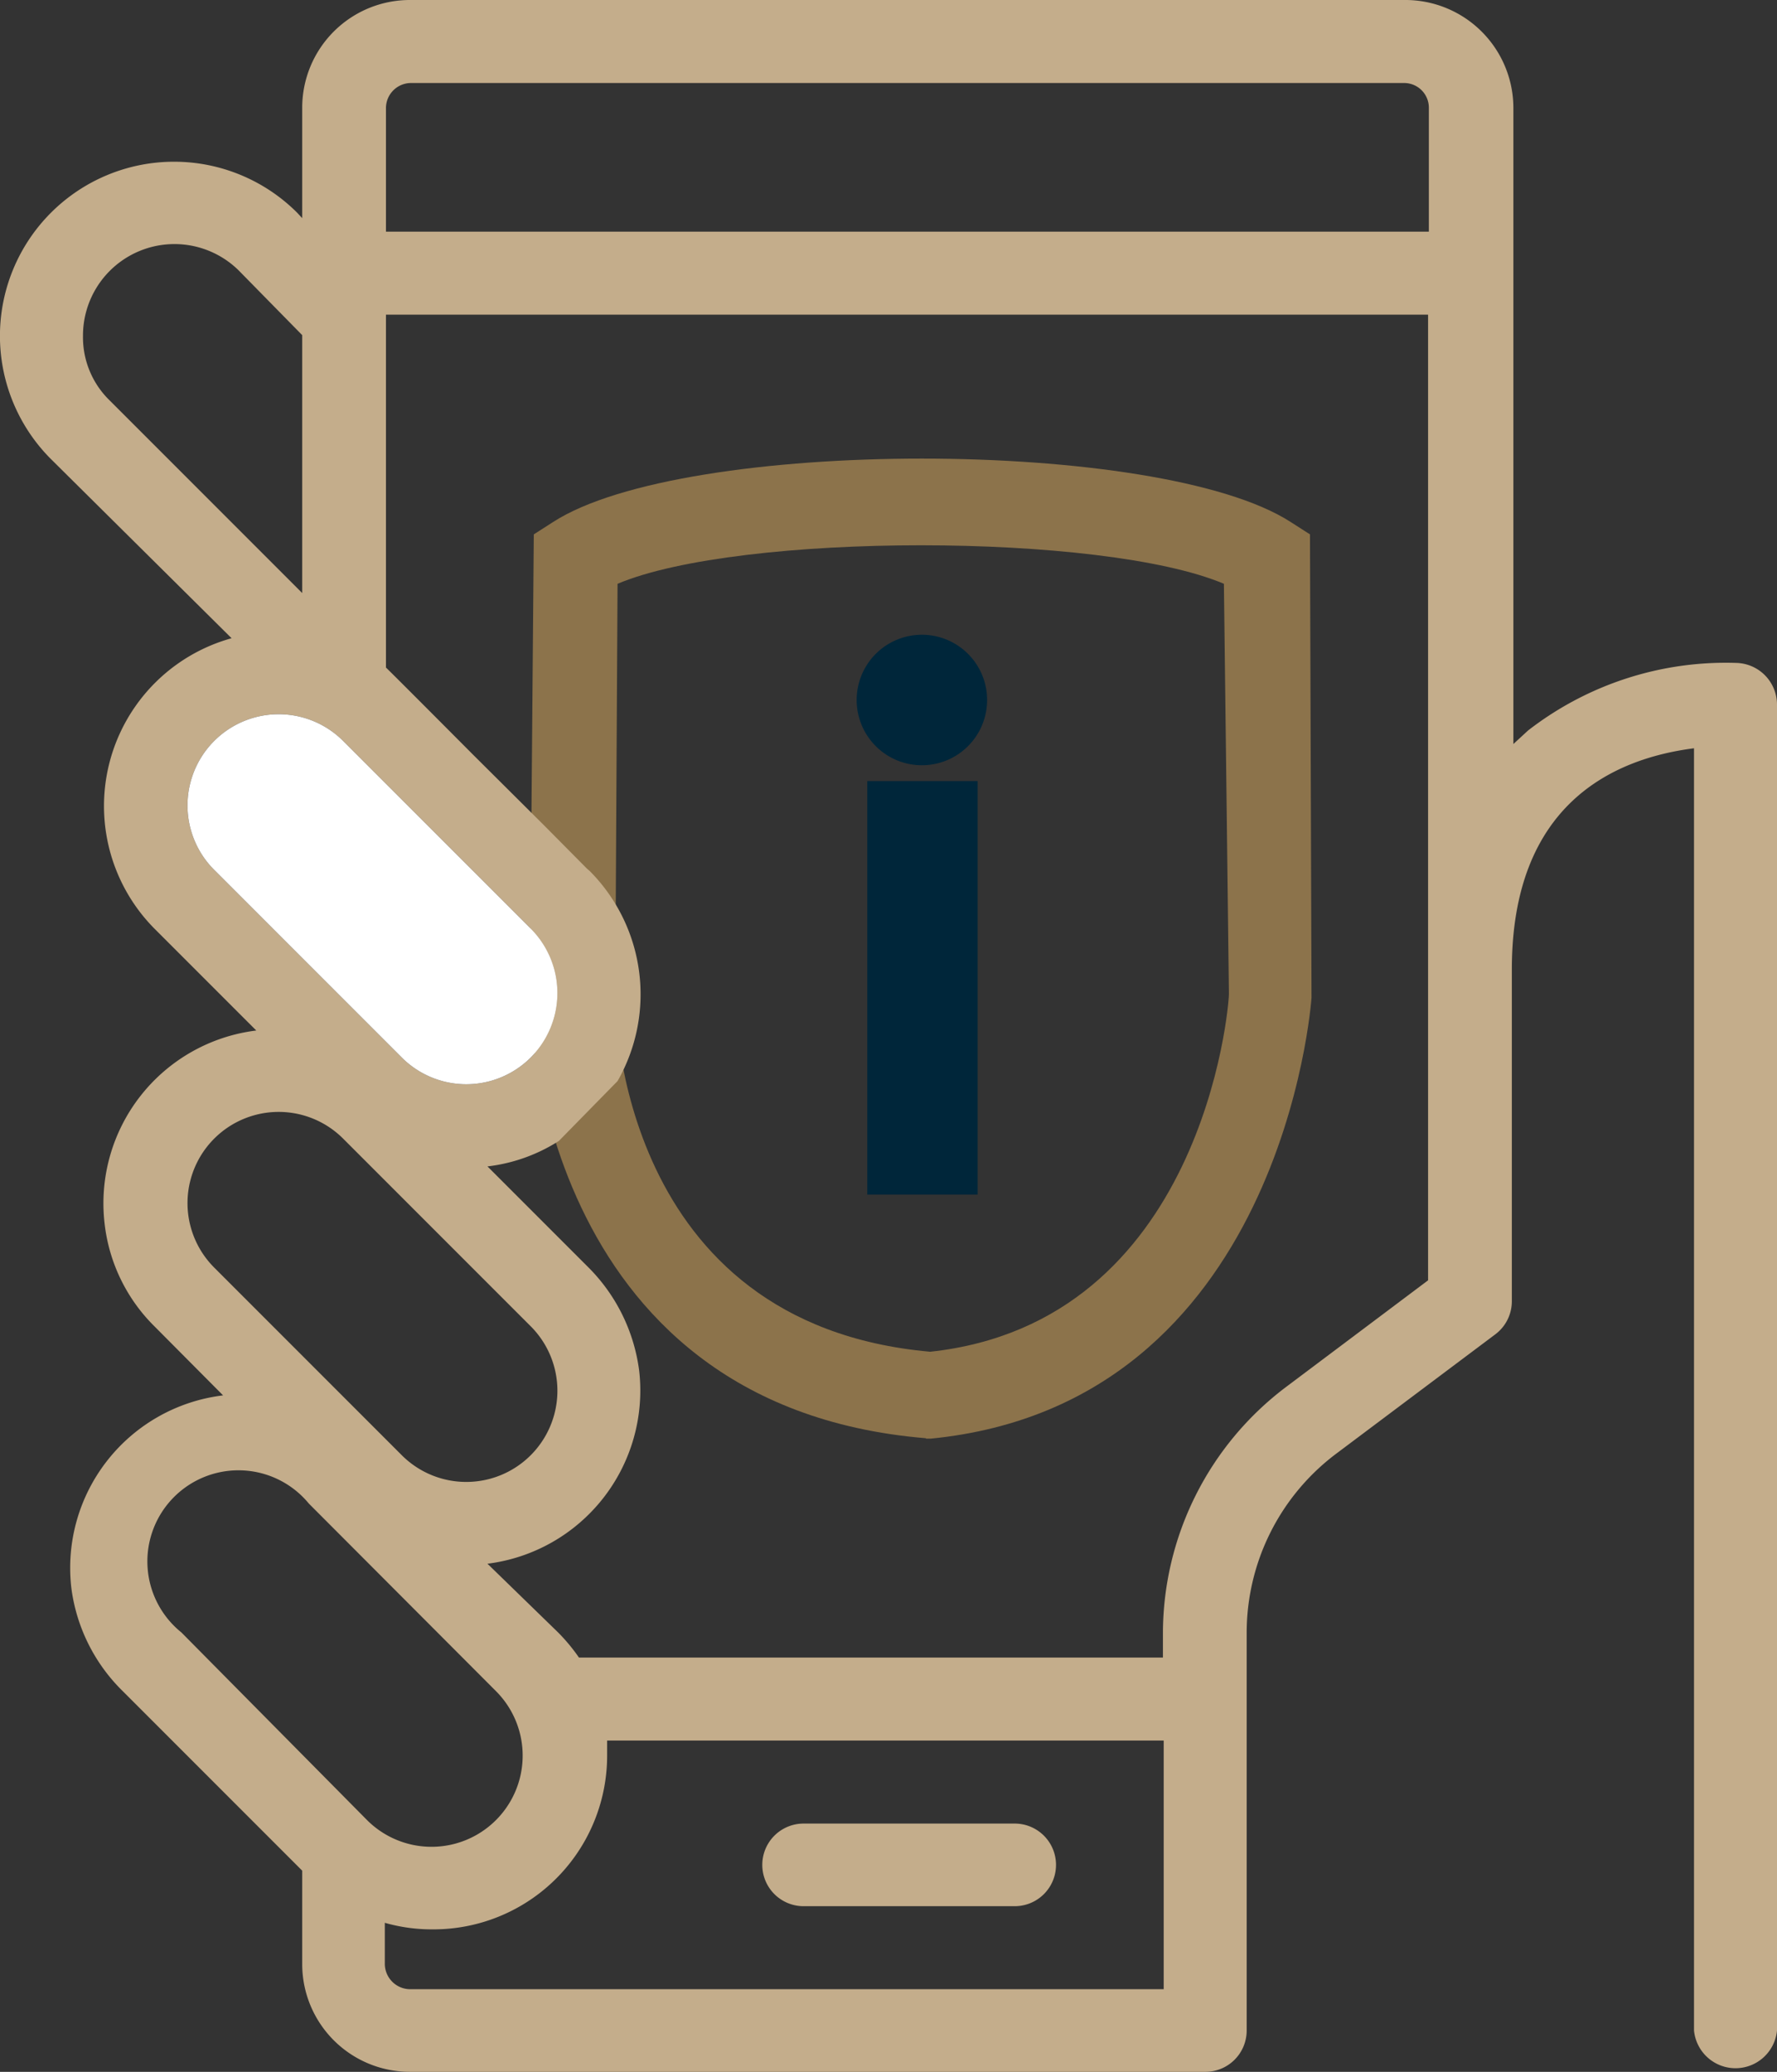 <svg xmlns="http://www.w3.org/2000/svg" viewBox="0 0 46.04 53.66"><rect x="0" y="0" width="46.04" height="53.66" fill="#333333" stroke="none"/><defs><style>.ac0ab7f2-3ca6-4498-9c1d-af1c4303c393{fill:#8c734b;}.b43dc7be-479c-4f68-9216-56b1a72a6725{fill:#00263a;}.f3aa3afa-18a4-4ec1-92eb-bee9eefb75c5{fill:none;}.a593fe7b-a1bf-4dde-937b-527e5e2cf728{fill:#c4ad8b;}.eed44527-d373-4421-8382-71ebb5f88d25{fill:#fff;}</style></defs><g id="a1aad41e-01d7-4b59-b8bc-b68b53fa15eb" data-name="Layer 2"><g id="bc3f935c-9910-40c1-a572-9906490d3581" data-name="Layer 1"><path class="ac0ab7f2-3ca6-4498-9c1d-af1c4303c393" d="M33.94,13.84l-.5-.32c-3.39-2.19-15.72-2.19-19.11,0l-.5.32-.1,12c0,.1.12,10.57,10.26,11.41l0-.34h0l0,.35h.13c9.1-.9,9.85-11.29,9.86-11.42Zm-2.1,11.9c0,.35-.68,8.51-7.74,9.27-8.07-.72-8.16-8.84-8.16-9.19L16,15.12c3.16-1.33,12.56-1.33,15.71,0Z"/><rect class="b43dc7be-479c-4f68-9216-56b1a72a6725" x="22.47" y="20.23" width="2.86" height="10.71"/><path class="b43dc7be-479c-4f68-9216-56b1a72a6725" d="M22.2,18a1.69,1.69,0,1,0,3.37,0,1.69,1.69,0,0,0-3.37,0Z"/><path class="f3aa3afa-18a4-4ec1-92eb-bee9eefb75c5" d="M12.89,43.8,8,38.94A2.36,2.36,0,1,0,4.7,42.28l4.85,4.86A2.36,2.36,0,0,0,12.89,43.8Z"/><path class="f3aa3afa-18a4-4ec1-92eb-bee9eefb75c5" d="M37,2.79a.64.64,0,0,0-.64-.64H10.62a.65.65,0,0,0-.65.64V6H37Z"/><path class="f3aa3afa-18a4-4ec1-92eb-bee9eefb75c5" d="M15.73,45.47A4.5,4.5,0,0,1,11.22,50,4.43,4.43,0,0,1,10,49.8v1.07a.66.66,0,0,0,.65.65H30.15V45.08H15.71C15.72,45.21,15.73,45.34,15.73,45.47Zm5.09,1.76h5.47a1.07,1.07,0,1,1,0,2.14H20.82a1.07,1.07,0,1,1,0-2.14Z"/><path class="f3aa3afa-18a4-4ec1-92eb-bee9eefb75c5" d="M7.83,8.68,6.18,7a2.37,2.37,0,0,0-4,1.67,2.28,2.28,0,0,0,.69,1.67l5,5Z"/><path class="a593fe7b-a1bf-4dde-937b-527e5e2cf728" d="M20.82,49.37h5.47a1.07,1.07,0,1,0,0-2.14H20.82a1.07,1.07,0,1,0,0,2.14Z"/><path class="a593fe7b-a1bf-4dde-937b-527e5e2cf728" d="M45,17.17a8.36,8.36,0,0,0-5.41,1.75l-.38.35V2.79A2.8,2.8,0,0,0,36.38,0H10.62A2.79,2.79,0,0,0,7.83,2.79V5.65L7.7,5.51a4.51,4.51,0,0,0-6.38,6.38L6,16.53A4.51,4.51,0,0,0,4,24.05l2.64,2.64a4.51,4.51,0,0,0-3.93,5A4.44,4.44,0,0,0,4,34.35l1.78,1.79a4.5,4.5,0,0,0-3.93,5A4.56,4.56,0,0,0,3.18,43.8l4.65,4.65v2.42a2.79,2.79,0,0,0,2.79,2.79H31.23a1.07,1.07,0,0,0,1.07-1.07V42.29a5.8,5.8,0,0,1,2.32-4.64l4.12-3.09a1.07,1.07,0,0,0,.43-.86V25.11c0-4.27,2.61-5.46,4.72-5.73V52.59a1.08,1.08,0,0,0,2.15,0V18.25A1.08,1.08,0,0,0,45,17.17ZM10,2.79a.65.65,0,0,1,.65-.64H36.38a.64.64,0,0,1,.64.64V6H10ZM2.84,10.37A2.28,2.28,0,0,1,2.15,8.7,2.37,2.37,0,0,1,6.18,7L7.83,8.68v6.68ZM5.55,22.53a2.36,2.36,0,1,1,3.34-3.34l4.86,4.86a2.36,2.36,0,0,1-3.34,3.34Zm0,10.3a2.36,2.36,0,1,1,3.34-3.34l4.86,4.86a2.36,2.36,0,0,1-3.34,3.34ZM4.7,42.28A2.36,2.36,0,1,1,8,38.94l4.85,4.86a2.36,2.36,0,0,1-3.34,3.34Zm25.45,9.24H10.62a.66.66,0,0,1-.65-.65V49.8a4.43,4.43,0,0,0,1.25.17,4.5,4.5,0,0,0,4.51-4.5c0-.13,0-.26,0-.39H30.15ZM37,33.16l-3.69,2.77a8,8,0,0,0-3.18,6.36v.64H15a4.78,4.78,0,0,0-.54-.65L12.63,40.5a4.52,4.52,0,0,0,3.93-5,4.62,4.62,0,0,0-1.29-2.65l-2.64-2.64a4.38,4.38,0,0,0,1.85-.66L16,28a4.53,4.53,0,0,0-.72-5.44l-.07-.06-1.1-1.11-1.85-1.84S10.13,17.41,10,17.29V8.15H37v25Z"/><path class="eed44527-d373-4421-8382-71ebb5f88d25" d="M5.55,22.53a2.36,2.36,0,1,1,3.34-3.34l4.86,4.86a2.36,2.36,0,0,1-3.34,3.34Z"/></g></g></svg>